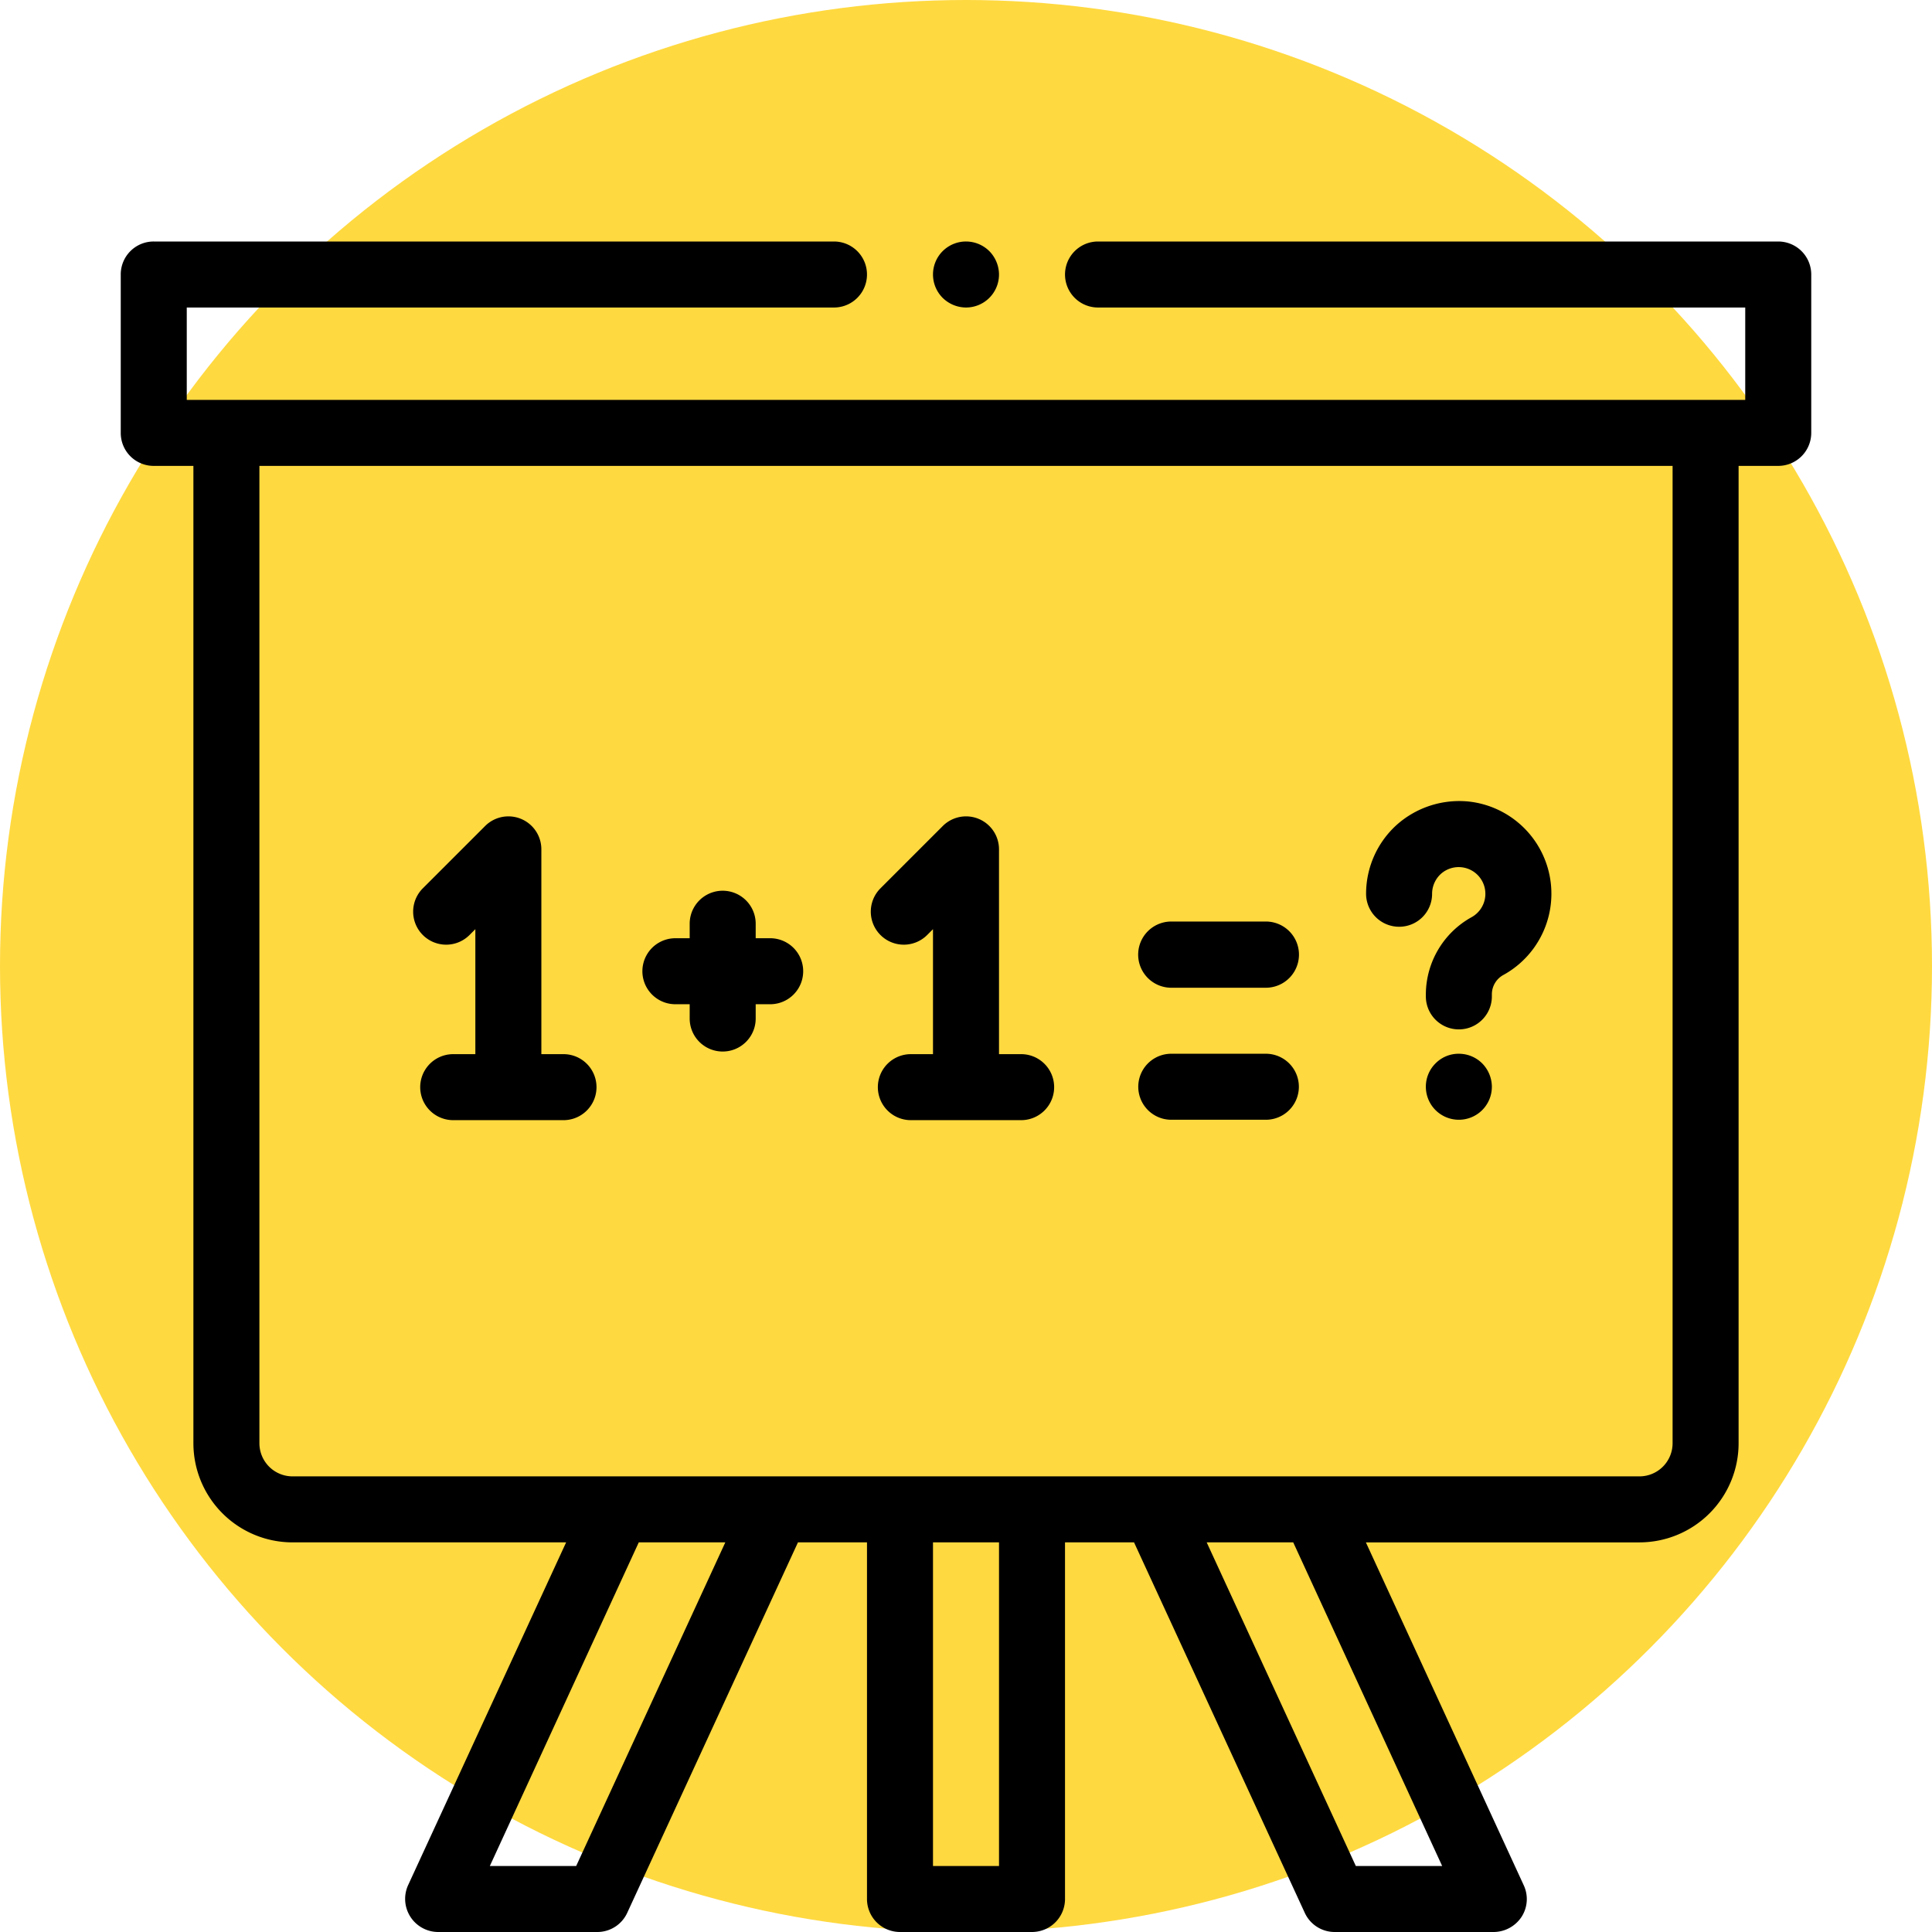 <svg xmlns="http://www.w3.org/2000/svg" width="96" height="96"><circle data-name="4" cx="48" cy="48" r="48" fill="#ffd940"/><path d="M88.36 12h-33.8a1.64 1.64 0 1 0 0 3.28h32.16v4.59H9.28v-4.59h32.16a1.64 1.64 0 1 0 0-3.28H7.64A1.635 1.635 0 0 0 6 13.64v7.87a1.635 1.635 0 0 0 1.64 1.64h1.97v48.57a4.929 4.929 0 0 0 4.92 4.92h13.6l-7.85 17.03A1.646 1.646 0 0 0 21.77 96h7.91a1.634 1.634 0 0 0 1.49-.96l8.48-18.4h3.43v17.72A1.641 1.641 0 0 0 44.72 96h6.56a1.641 1.641 0 0 0 1.64-1.64V76.64h3.43l8.48 18.4a1.634 1.634 0 0 0 1.49.96h7.9a1.671 1.671 0 0 0 1.39-.76 1.625 1.625 0 0 0 .1-1.57l-7.84-17.03h13.6a4.929 4.929 0 0 0 4.92-4.92V23.15h1.97A1.641 1.641 0 0 0 90 21.51v-7.87A1.641 1.641 0 0 0 88.36 12zM28.63 92.72h-4.29l7.4-16.08h4.3zm21.01 0h-3.28V76.64h3.28v16.08zm22.02 0h-4.29l-7.41-16.08h4.3zm11.45-21a1.647 1.647 0 0 1-1.64 1.64H14.53a1.647 1.647 0 0 1-1.64-1.64V23.15h70.22v48.57zM48 15.28a1.639 1.639 0 0 0 1.64-1.64 1.668 1.668 0 0 0-.48-1.16A1.643 1.643 0 0 0 48 12a1.639 1.639 0 0 0-1.64 1.64 1.643 1.643 0 0 0 .48 1.16 1.668 1.668 0 0 0 1.16.48zM23.33 46.46l.29-.29v6.21h-1.1a1.64 1.64 0 0 0 0 3.28H28a1.64 1.64 0 0 0 0-3.28h-1.1V42.21a1.637 1.637 0 0 0-2.8-1.16l-3.09 3.09a1.64 1.64 0 1 0 2.32 2.32zm22.74 0l.29-.29v6.21h-1.1a1.64 1.64 0 0 0 0 3.28h5.48a1.64 1.64 0 1 0 0-3.28h-1.1V42.21a1.637 1.637 0 0 0-2.8-1.16l-3.09 3.09a1.64 1.64 0 1 0 2.32 2.32zM33.56 49.9h.71v.71a1.64 1.64 0 1 0 3.28 0v-.71h.72a1.64 1.64 0 0 0 0-3.28h-.72v-.72a1.64 1.64 0 0 0-3.28 0v.72h-.71a1.64 1.64 0 0 0 0 3.28zm24.64-.82h4.7a1.645 1.645 0 0 0 0-3.29h-4.7a1.645 1.645 0 0 0 0 3.29zm0 6.56h4.7a1.64 1.64 0 1 0 0-3.28h-4.7a1.64 1.64 0 0 0 0 3.28zm11.32-9.59a1.635 1.635 0 0 0 1.64-1.64 1.342 1.342 0 0 1 .44-.99 1.327 1.327 0 1 1 1.53 2.15 4.4 4.4 0 0 0-2.28 3.82v.12a1.64 1.64 0 1 0 3.28 0v-.12a1.1 1.1 0 0 1 .6-.96 4.608 4.608 0 0 0-1.73-8.6 4.67 4.67 0 0 0-3.59 1.15 4.614 4.614 0 0 0-1.53 3.43 1.641 1.641 0 0 0 1.64 1.64zm2.97 6.31a1.609 1.609 0 0 0-1.16.48 1.626 1.626 0 0 0-.48 1.16 1.639 1.639 0 0 0 1.64 1.64A1.639 1.639 0 0 0 74.13 54a1.668 1.668 0 0 0-.48-1.16 1.643 1.643 0 0 0-1.16-.48z" fill-rule="evenodd"/></svg>